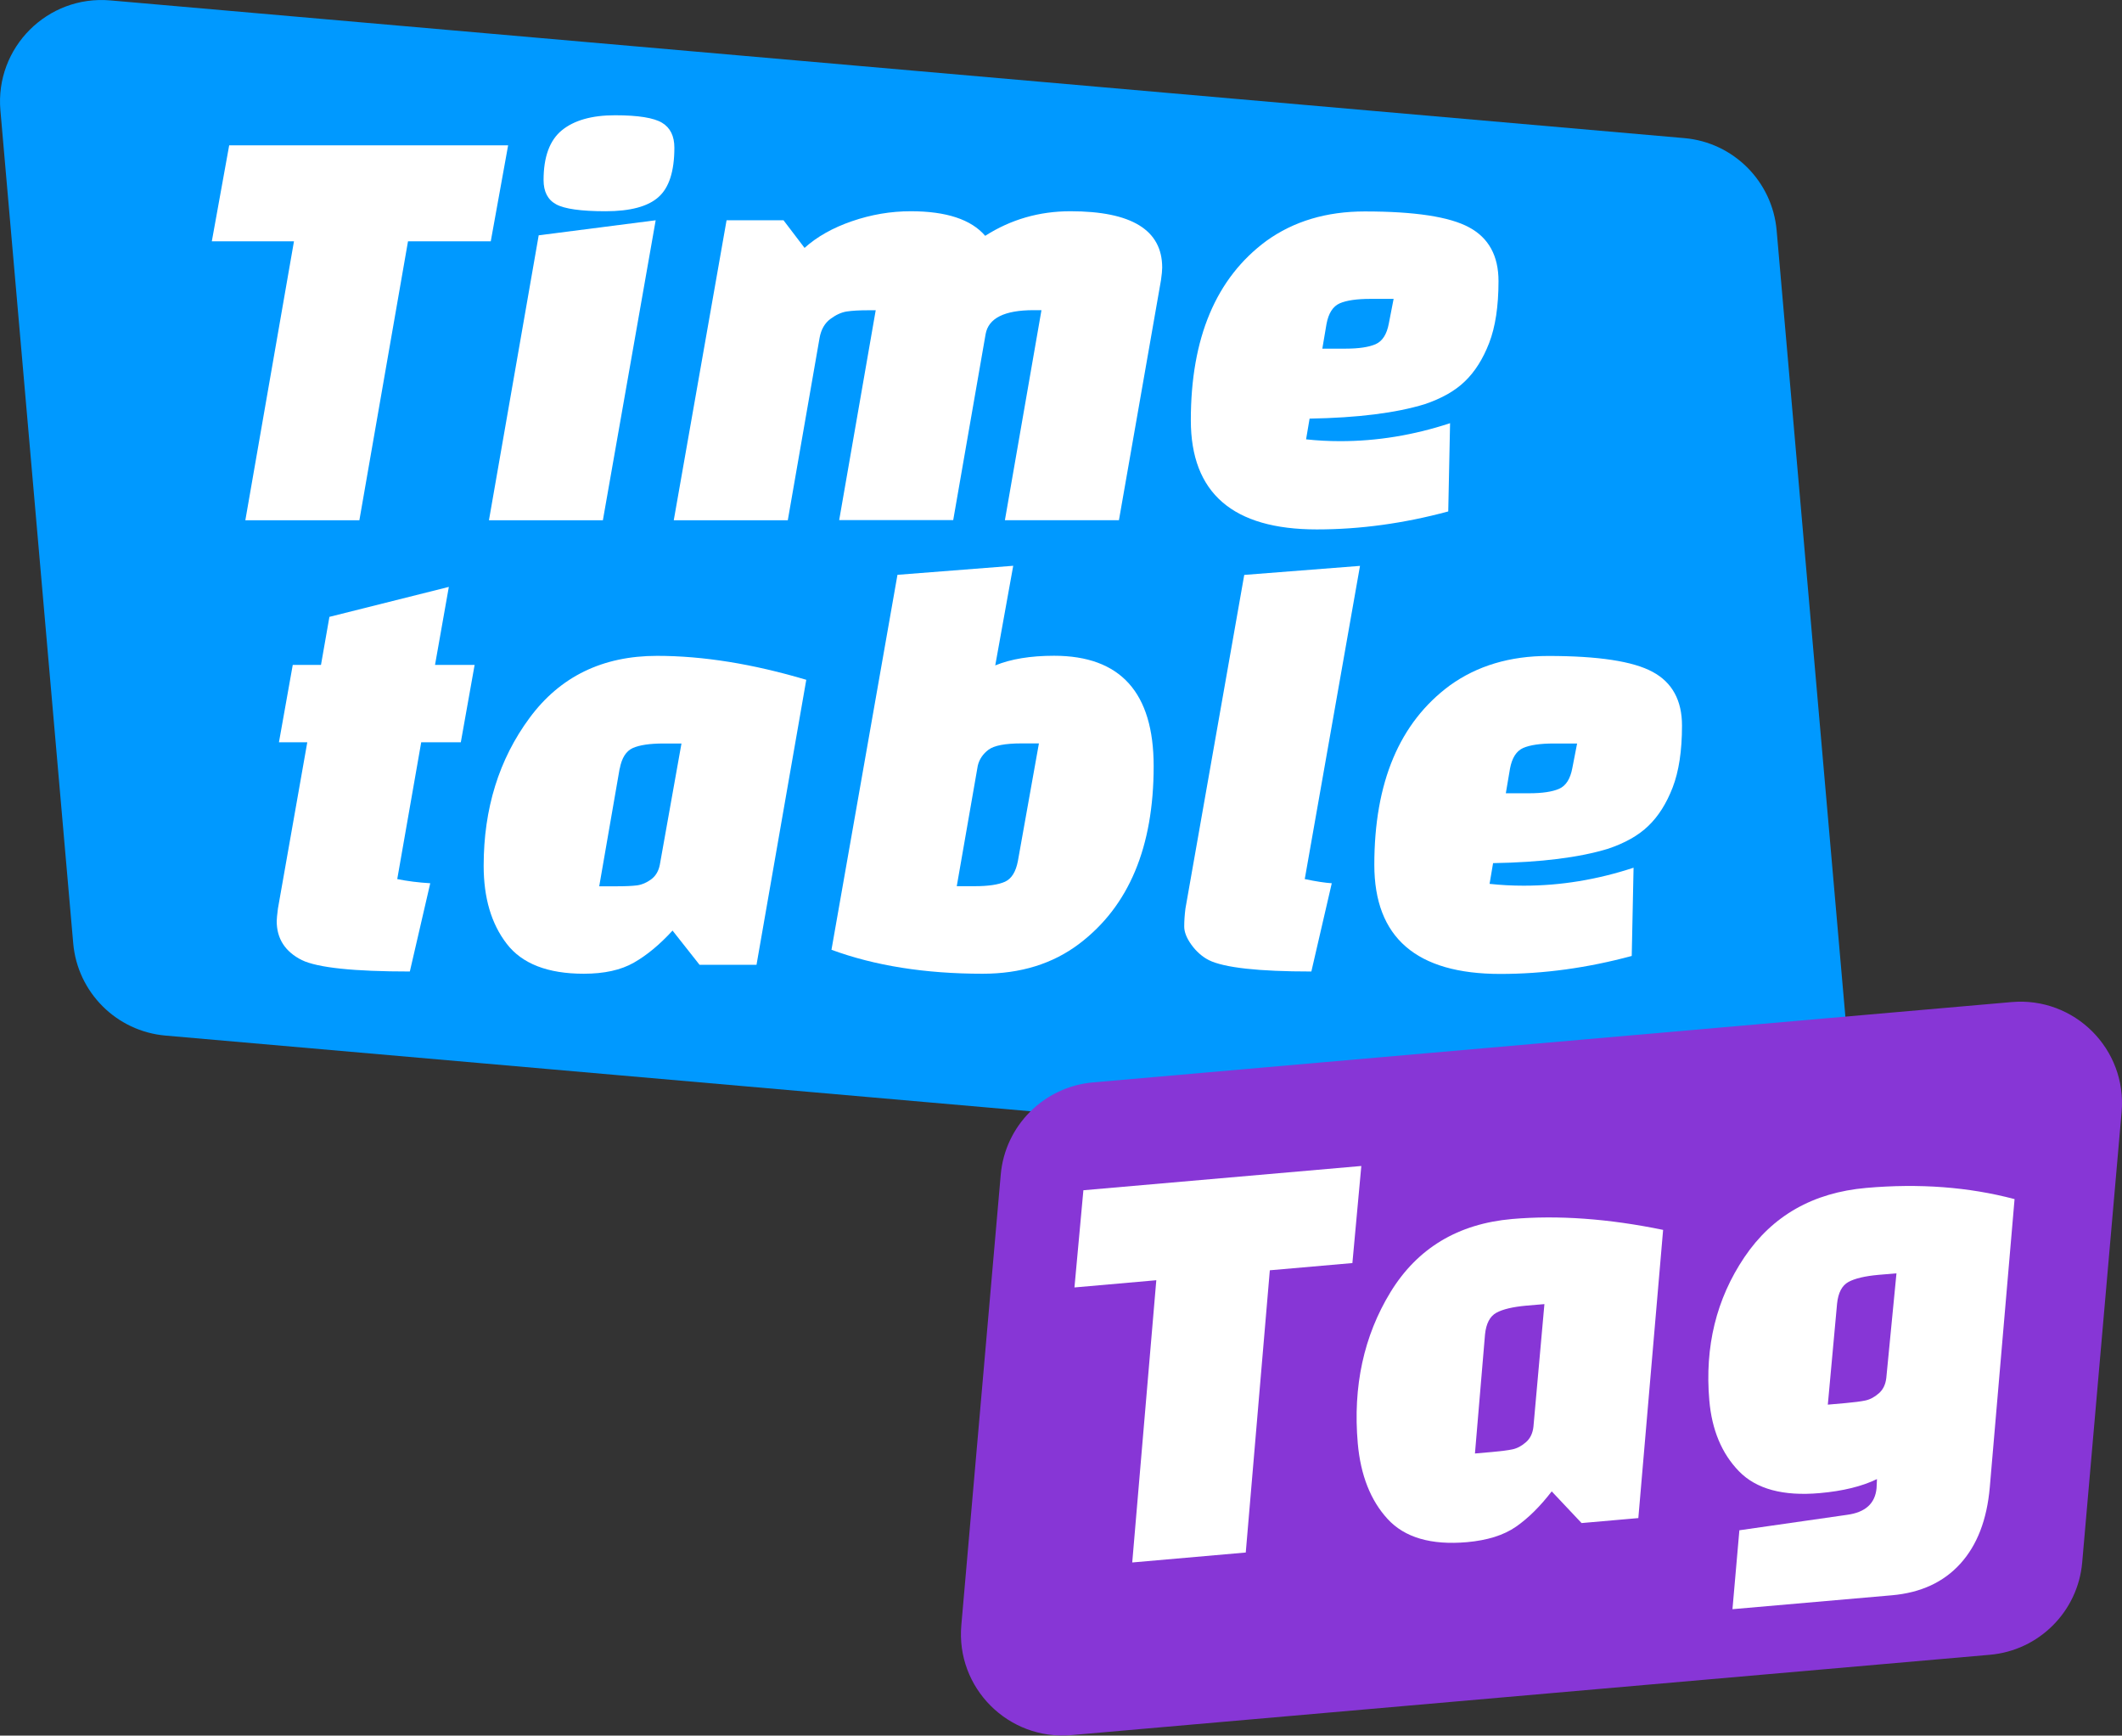 <?xml version="1.0" encoding="UTF-8"?>
<svg id="Layer_2" xmlns="http://www.w3.org/2000/svg" viewBox="0 0 208.97 170.9">
  <rect x="0" y="0" width="208.97" height="170.9" fill="#333333" stroke="none"/>
  <defs>
    <style>
      .cls-1 {
        fill: #09f;
      }

      .cls-2 {
        fill: #fff;
      }

      .cls-3 {
        fill: #8736d6;
      }
    </style>
  </defs>
  <g id="Layer_1-2" data-name="Layer_1">
    <g>
      <path class="cls-1" d="M16.3,101.97l155,13.56c6.19.54,11.38-4.64,10.83-10.83l-7.17-82.01c-.42-4.83-4.26-8.67-9.09-9.09L10.87.04C4.68-.5-.5,4.68.04,10.87l7.17,82.01c.42,4.83,4.26,8.67,9.09,9.09Z"/>
      <g>
        <path class="cls-2" d="M27.47,73.09l1.36-7.62h2.78l.83-4.73,11.76-2.95-1.36,7.68h3.9l-1.36,7.62h-3.9l-2.36,13.47c.98.2,2.07.34,3.25.41l-2.01,8.69c-5.52,0-9.06-.37-10.63-1.12-1.65-.83-2.48-2.11-2.48-3.84,0-.2.04-.61.12-1.24l2.89-16.37h-2.78Z"/>
        <path class="cls-2" d="M79.4,66.94l-4.9,28.06h-5.61l-2.66-3.37c-1.26,1.38-2.53,2.43-3.81,3.16-1.28.73-2.92,1.09-4.93,1.09-3.54,0-6.08-.98-7.59-2.95-1.52-1.97-2.27-4.53-2.27-7.68,0-5.63,1.51-10.49,4.52-14.56,3.01-4.08,7.2-6.11,12.55-6.11,4.53,0,9.43.79,14.71,2.36ZM61.02,75.69l-2.01,11.58h1.71c.87,0,1.54-.03,2.01-.09.47-.06.94-.26,1.39-.59.45-.33.74-.82.86-1.45l2.13-11.93h-1.77c-1.34,0-2.34.15-3.01.44-.67.3-1.1.97-1.3,2.04Z"/>
        <path class="cls-2" d="M81.88,93.53l6.5-36.93,11.4-.89-1.77,9.81c1.54-.63,3.47-.95,5.79-.95,6.54,0,9.81,3.62,9.81,10.87,0,7.96-2.44,13.79-7.33,17.49-2.6,1.97-5.77,2.95-9.51,2.95-5.67,0-10.63-.79-14.89-2.36ZM96.29,75.39l-2.07,11.87h1.77c1.34,0,2.33-.15,2.98-.44.65-.3,1.07-.98,1.27-2.04l2.07-11.58h-1.71c-1.62,0-2.7.21-3.25.62-.55.41-.91.94-1.06,1.57Z"/>
        <path class="cls-2" d="M133.93,55.72l-5.44,30.84c1.14.24,2.03.37,2.66.41l-2.01,8.69c-5.2,0-8.57-.37-10.1-1.12-.67-.35-1.24-.86-1.71-1.51-.47-.65-.71-1.25-.71-1.8s.04-1.14.12-1.77l5.79-32.85,11.4-.89Z"/>
        <path class="cls-2" d="M147.04,84.96l-.35,2.07c1.1.12,2.22.18,3.37.18,3.62,0,7.23-.59,10.81-1.77l-.18,8.69c-4.37,1.18-8.68,1.77-12.94,1.77-8.27,0-12.41-3.58-12.41-10.75,0-8.11,2.48-14,7.44-17.66,2.68-1.93,5.91-2.9,9.69-2.9,4.92,0,8.35.52,10.28,1.57,1.93,1.04,2.89,2.81,2.89,5.29s-.31,4.51-.92,6.09c-.61,1.58-1.41,2.84-2.39,3.78-.98.95-2.3,1.69-3.96,2.25-2.84.87-6.62,1.34-11.34,1.42ZM148.7,75.69l-.41,2.42h2.3c1.3,0,2.28-.15,2.95-.44.67-.3,1.1-.97,1.3-2.04l.47-2.42h-2.3c-1.34,0-2.34.15-3.01.44-.67.3-1.1.97-1.3,2.04Z"/>
      </g>
      <g>
        <path class="cls-2" d="M48.33,23.76h-8.15l-4.79,27.47h-11.23l4.79-27.47h-8.09l1.71-9.45h27.47l-1.71,9.45Z"/>
        <path class="cls-2" d="M48.15,51.23l4.9-28.06,11.52-1.48-5.2,29.54h-11.23ZM53.53,17.73c0-2.28.6-3.92,1.8-4.9,1.2-.98,2.94-1.48,5.23-1.48s3.83.25,4.64.74c.81.49,1.21,1.31,1.21,2.45,0,2.32-.52,3.95-1.57,4.87-1.04.93-2.78,1.39-5.2,1.39s-4.05-.23-4.87-.68c-.83-.45-1.24-1.25-1.24-2.39Z"/>
        <path class="cls-2" d="M86.26,30.55h-.77c-.87,0-1.57.04-2.1.12-.53.08-1.07.33-1.62.74-.55.41-.91,1.03-1.06,1.86l-3.13,17.96h-11.23l5.2-29.54h5.61l2.07,2.72c1.22-1.1,2.78-1.98,4.67-2.63,1.89-.65,3.82-.98,5.79-.98,3.5,0,5.95.81,7.33,2.42,2.52-1.61,5.32-2.42,8.39-2.42,6.03,0,9.04,1.85,9.04,5.55,0,.28-.04.69-.12,1.24l-4.14,23.63h-11.23l3.6-20.68h-.77c-2.88,0-4.45.79-4.73,2.36l-3.19,18.31h-11.23l3.6-20.68Z"/>
        <path class="cls-2" d="M128.97,41.19l-.35,2.07c1.1.12,2.22.18,3.37.18,3.62,0,7.23-.59,10.81-1.77l-.18,8.69c-4.37,1.18-8.68,1.77-12.94,1.77-8.27,0-12.41-3.58-12.41-10.75,0-8.11,2.48-14,7.44-17.66,2.68-1.93,5.91-2.9,9.69-2.9,4.92,0,8.35.52,10.28,1.57,1.93,1.04,2.89,2.81,2.89,5.29s-.31,4.51-.92,6.09c-.61,1.58-1.41,2.84-2.39,3.78-.98.95-2.3,1.69-3.96,2.25-2.84.87-6.62,1.34-11.34,1.42ZM130.63,31.91l-.41,2.42h2.3c1.3,0,2.28-.15,2.95-.44.67-.3,1.1-.97,1.3-2.04l.47-2.42h-2.3c-1.34,0-2.34.15-3.01.44-.67.3-1.1.97-1.3,2.04Z"/>
      </g>
      <path class="cls-3" d="M195.96,162.94l-90.46,7.91c-6.19.54-11.38-4.64-10.83-10.83l3.88-44.35c.42-4.83,4.26-8.67,9.09-9.09l90.46-7.91c6.19-.54,11.38,4.64,10.83,10.83l-3.88,44.35c-.42,4.83-4.26,8.67-9.09,9.09Z"/>
      <g>
        <path class="cls-2" d="M133.17,124.37l-8.12.71-2.37,27.79-11.18.98,2.37-27.79-8.06.71.88-9.57,27.37-2.39-.88,9.57Z"/>
        <path class="cls-2" d="M163.78,121.1l-2.44,28.38-5.59.49-2.94-3.12c-1.14,1.48-2.31,2.64-3.52,3.48-1.21.84-2.82,1.34-4.82,1.52-3.53.31-6.14-.45-7.82-2.28-1.68-1.83-2.66-4.31-2.94-7.45-.49-5.61.59-10.58,3.23-14.9,2.65-4.32,6.64-6.72,11.97-7.19,4.51-.39,9.47-.04,14.86,1.07ZM146.24,131.41l-.99,11.71,1.71-.15c.86-.08,1.53-.16,1.99-.26.47-.1.91-.34,1.33-.71.42-.37.66-.88.73-1.52l1.08-12.07-1.77.15c-1.33.12-2.32.35-2.96.7-.64.35-1.01,1.07-1.12,2.14Z"/>
        <path class="cls-2" d="M198.39,118.07l-2.44,28.38c-.28,3.19-1.24,5.69-2.9,7.52-1.66,1.83-3.9,2.86-6.73,3.11l-15.71,1.37.68-7.77,10.6-1.52c1.8-.24,2.77-1.11,2.91-2.63l.04-.89c-1.48.72-3.36,1.18-5.63,1.38-3.61.32-6.26-.4-7.96-2.15-1.7-1.75-2.67-4.08-2.92-6.98-.46-5.3.69-9.99,3.45-14.09,2.76-4.1,6.77-6.37,12-6.83,5.24-.46,10.1-.09,14.6,1.1ZM180.91,128.38l-.91,9.93,1.71-.15c.86-.08,1.53-.16,1.99-.26.47-.1.91-.34,1.33-.71.42-.37.66-.88.73-1.52l1-10.29-1.77.15c-1.33.12-2.32.35-2.96.7-.64.35-1.01,1.07-1.12,2.14Z"/>
      </g>
    </g>
  </g>
</svg>